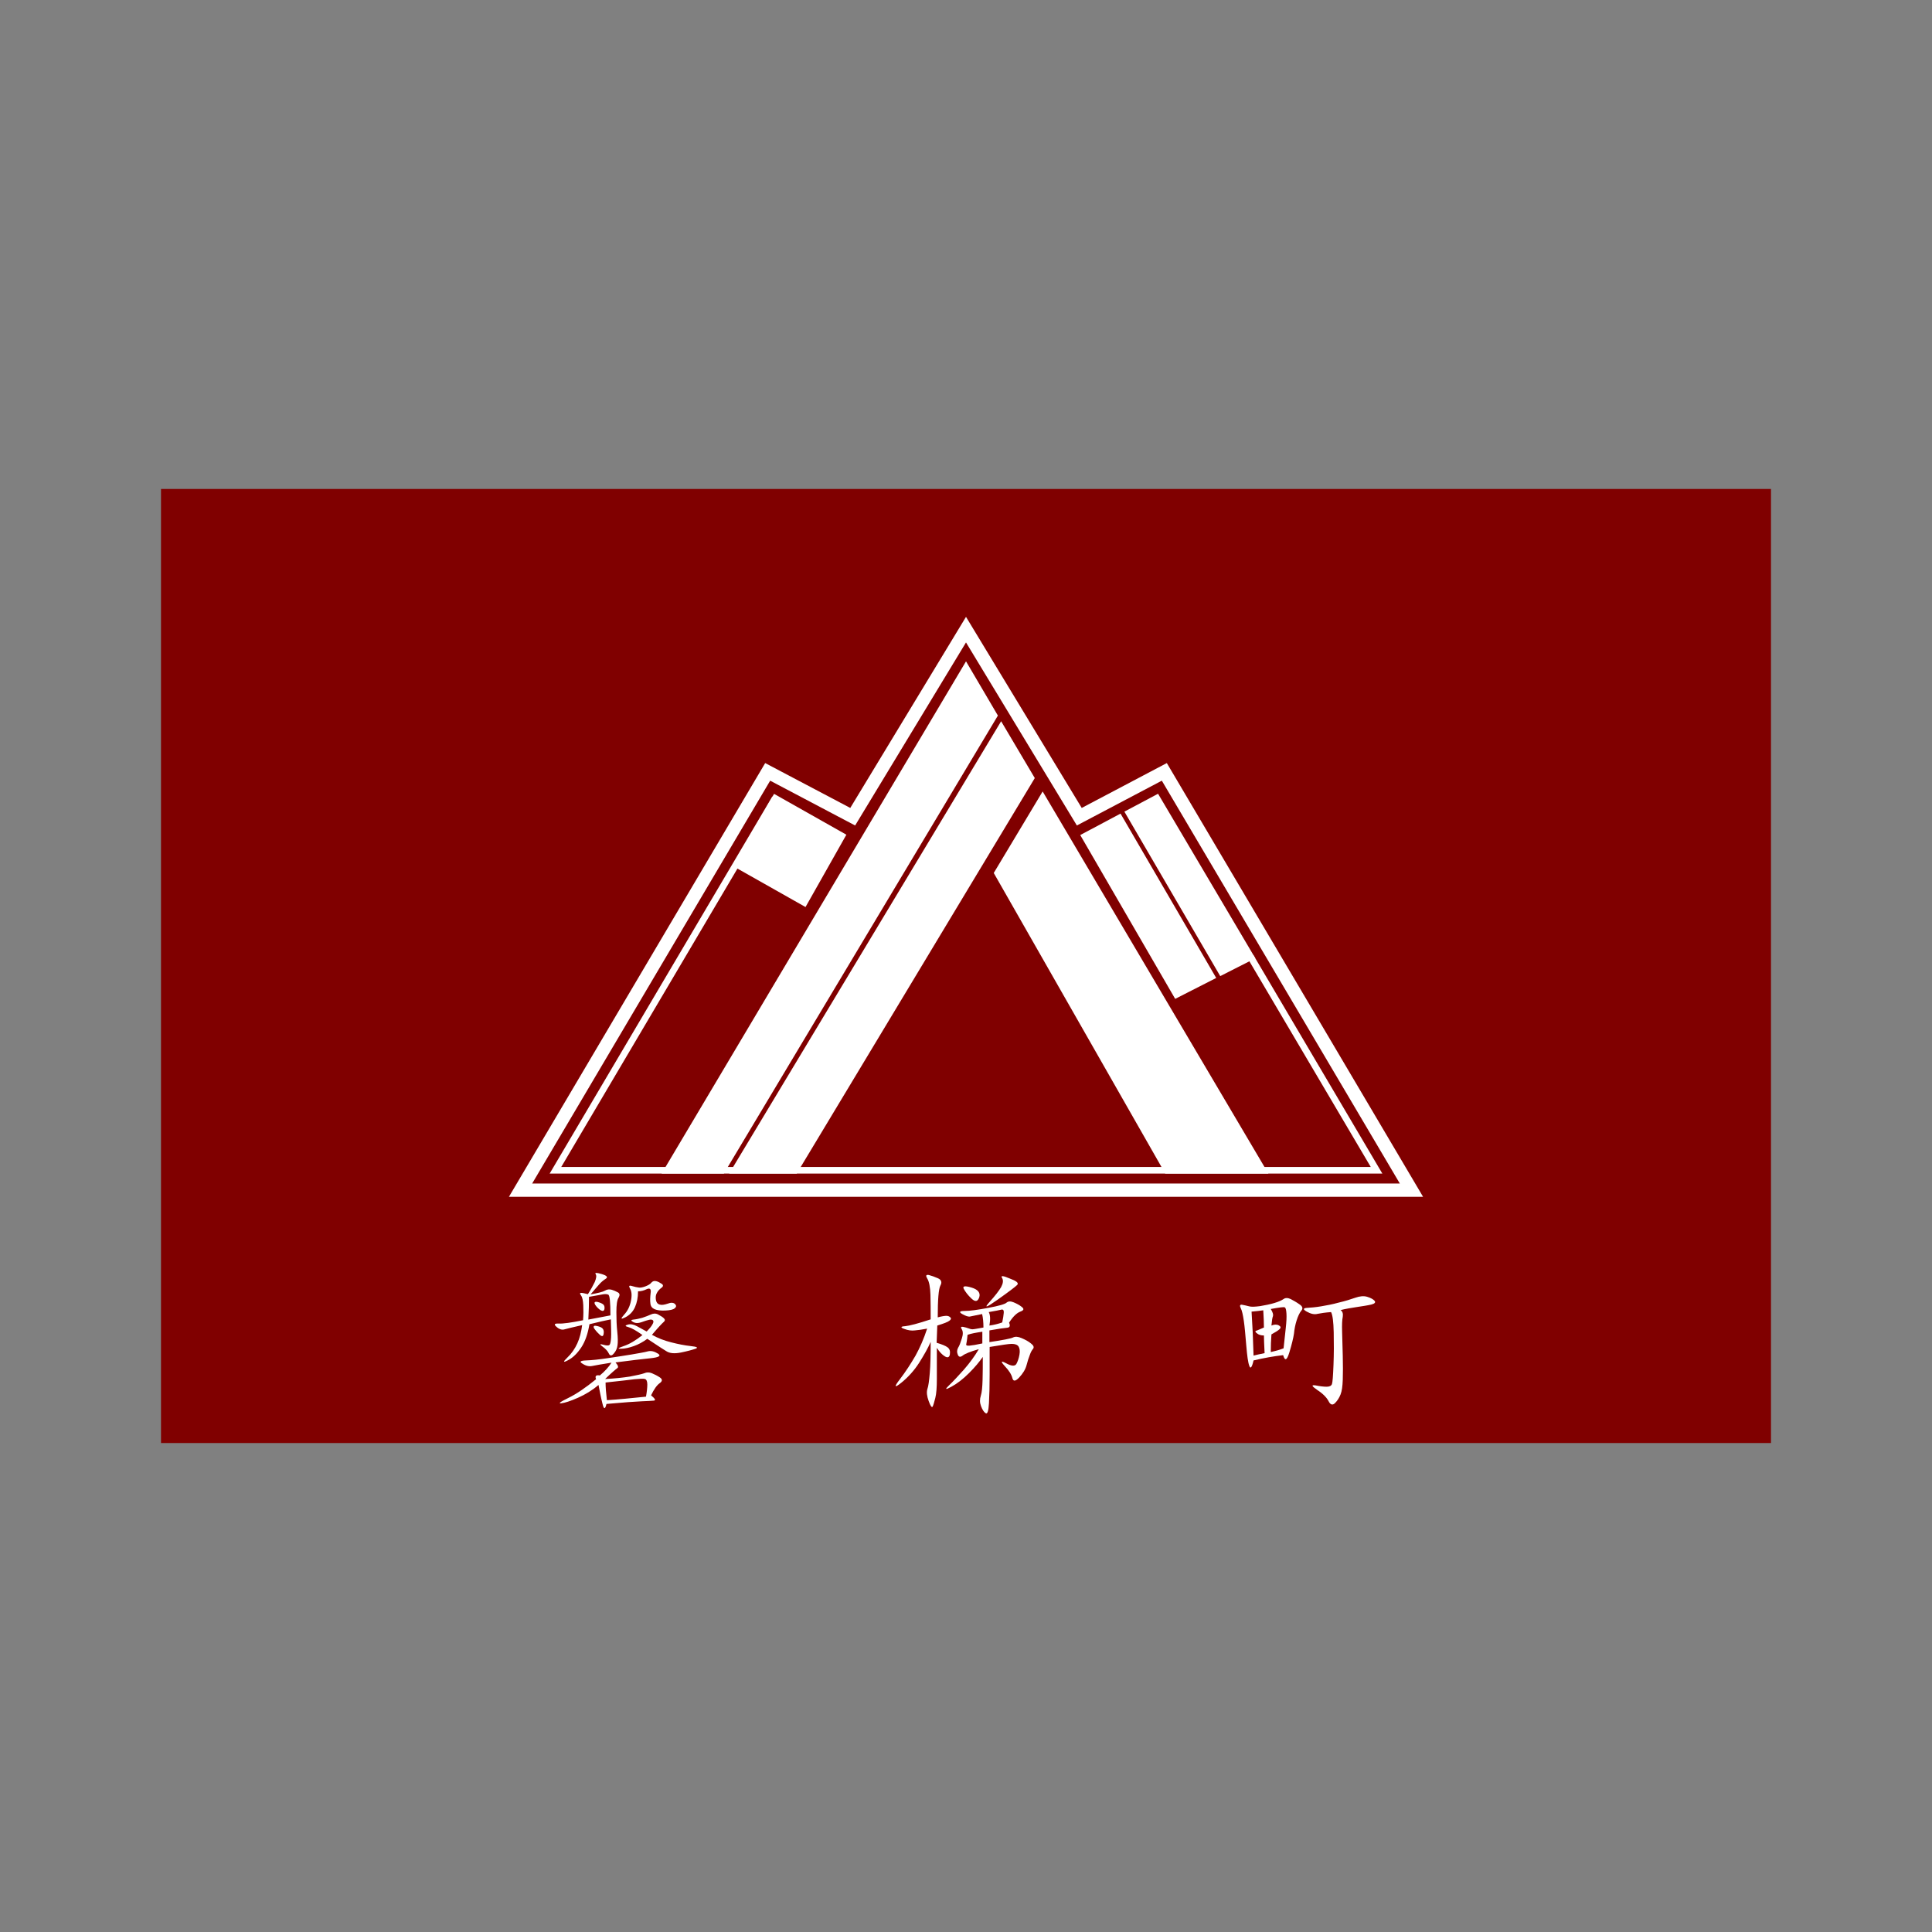 <svg:svg xmlns:svg="http://www.w3.org/2000/svg" height="874.8" id="Layer_2" style="enable-background:new 0 0 729 432;" version="1.1" viewBox="-72.9 -221.4 874.8 874.8" width="874.8" x="0px" y="0px" xml:space="preserve">
<svg:rect x="-72.9" y="-221.4" width="874.8" height="874.8" fill="#808080" stroke="none"/>
<svg:style type="text/css">
	.st0{fill:#800000;}
	.st1{fill:none;stroke:#FFFFFF;stroke-width:6;stroke-miterlimit:10;}
	.st2{fill:none;stroke:#FFFFFF;stroke-width:3;stroke-miterlimit:10;}
	.st3{fill:#FFFFFF;stroke:#FFFFFF;stroke-width:3;stroke-miterlimit:10;}
	.st4{fill:#FFFFFF;}
</svg:style>
<svg:rect class="st0" height="432" width="729" />
<svg:g>
	<svg:polygon class="st1" points="454.3,128.1 415.8,148.4 364.5,63.7 313.2,148.4 274.7,128.1 162.8,317.5 364.5,317.5 566.2,317.5     " />
	<svg:polyline class="st2" points="493.4,211.9 550.4,308.5 178.6,308.5 278.1,140  " />
	
		<svg:rect class="st3" height="34.6" transform="matrix(0.871 0.492 -0.492 0.871 117.316 -118.843)" width="34.6" x="267.3" y="146.3" />
	<svg:g>
		<svg:polygon class="st3" points="377.2,102.6 364.5,81 229.3,308.5 254,308.5   " />
		<svg:polygon class="st3" points="259.9,308.5 287,308.5 393.9,130.9 380.4,108.1   " />
	</svg:g>
	<svg:polygon class="st3" points="455.6,308.5 498.8,308.5 399.2,139.9 378.8,173.9  " />
	<svg:g>
		<svg:polygon class="st3" points="480.2,218.6 493.4,211.9 450.9,140 438.3,146.7   " />
		<svg:polygon class="st3" points="433.9,149 418.3,157.3 459.8,228.9 475.7,220.8   " />
	</svg:g>
</svg:g>
<svg:g>
	<svg:g>
		<svg:path class="st4" d="M190.3,388.7c-1.8,2.7-3.7,4.6-6,5.8c-2.2,1.2-2.4,0.8-0.4-1.1s3.5-4.1,4.6-6.5c1.1-2.4,1.8-5.2,2.2-8.3    c-4.1,0.9-6.7,1.6-7.9,1.9c-1.2,0.4-2.5,0-3.7-1.1c-1.3-1.1-1-1.6,1-1.5c1.9,0.1,5.6-0.4,11-1.5c0.2-2.4,0.2-4.7,0.1-6.8    c-0.1-2.1-0.4-3.6-1-4.4s-0.6-1.2,0-1.2s1.6,0.2,3.1,0.6c1.3-2,2.3-3.9,3.1-5.5c0.7-1.7,0.9-2.9,0.4-3.6c-0.5-0.7,0.5-0.7,2.8,0    c2.3,0.7,2.9,1.4,1.8,2.1c-1.1,0.7-2.2,1.6-3.2,2.8c-1,1.2-2.3,2.6-3.7,4.3c3.3-0.6,5.5-1.1,6.5-1.7c1-0.6,2-0.7,3.1-0.4    c1,0.3,1.9,0.7,2.8,1.2s0.9,1.3,0.3,2.4c-0.7,1-1,3.2-1,6.5c0,3.1,0.1,6.1,0.4,8.9s0.3,4.9,0.1,6.2c-0.2,1.4-0.7,2.6-1.7,3.7    c-0.9,1.1-1.7,1.1-2.2,0s-1.5-2.2-2.9-3.2c-1.4-1-1.2-1.3,0.4-0.8c1.7,0.5,2.6,0.4,2.9-0.1s0.5-1.6,0.6-3.2c0.1-1.6,0-4.3-0.1-8.2    c-2,0.4-5.3,1.1-9.7,2.2C193.3,382.4,192.1,386,190.3,388.7z M206.6,398.1c-0.7,0.5-2.6,2.1-5.5,4.9c4.3-0.2,8-0.6,11.2-1.1    c3.2-0.6,5.4-1.1,6.5-1.5c1.1-0.5,2.3-0.5,3.5,0c1.2,0.5,2.4,1.1,3.6,1.9c1.2,0.8,1.2,1.7-0.1,2.6c-1.3,0.9-2.6,2.8-3.9,5.5    c1.8,1.5,2.3,2.3,1.2,2.4c-1,0.1-2.9,0.2-5.5,0.3c-2.7,0.1-8,0.5-15.9,1.2c-0.6,2.6-1.2,2.5-1.8-0.1c-0.7-2.7-1.2-5.5-1.8-8.5    c-2.8,2.4-5.9,4.3-9.3,5.8c-3.4,1.5-5.9,2.3-7.5,2.5c-1.6,0.2-0.6-0.6,3.1-2.4s7.8-4.6,12.6-8.5c-0.6-1.5,0-2,1.7-1.7    c2.2-1.8,4-3.8,5.3-5.8c-4.4,0.7-7.3,1.2-8.7,1.5s-2.9,0-4.4-1c-1.6-0.9-1.1-1.4,1.5-1.5c2.6-0.1,5.8-0.4,9.7-1s7.5-1.1,11-1.7    c3.4-0.6,5.9-1,7.3-1.4c1.5-0.4,3,0,4.6,1c1.6,1,0.5,1.7-3.3,2.1c-3.8,0.4-9.1,1-15.9,1.9C206.9,396.8,207.3,397.6,206.6,398.1z     M202.5,364.8c-0.7-0.3-1.5-0.3-2.6-0.1c-1.1,0.2-3.1,0.6-6.1,1.1c0,3-0.1,6.4-0.3,10.3c3.9-0.7,7.2-1.4,10-1.9    C203.5,368.2,203.2,365.1,202.5,364.8z M197.4,379c1.3,0.3,2.2,0.7,2.6,1.2c0.5,0.6,0.6,1.4,0.4,2.5c-0.2,1.1-0.8,1.2-1.9,0.1    c-1.1-1-1.9-2-2.5-2.9C195.7,379,196.1,378.7,197.4,379z M197.6,368.1c1.2,0.3,2.1,0.7,2.6,1.1c0.6,0.5,0.7,1.2,0.6,2.1    c-0.2,0.9-0.7,1.1-1.7,0.6c-0.9-0.6-1.8-1.4-2.5-2.5C196,368.3,196.3,367.9,197.6,368.1z M219.6,411c0.4-2.2,0.6-4.1,0.6-5.5    c0-1.5-0.4-2.3-1.1-2.5c-0.7-0.2-2.3-0.1-4.6,0.1c-2.3,0.3-6.7,0.8-13.2,1.5c0,2,0.2,4.7,0.6,8C206.8,412.3,212.8,411.7,219.6,411    z M231,386.4c3.1,0.8,6.1,1.4,8.9,1.7s3.5,0.7,2.1,1.2s-3.6,1.1-6.5,1.7c-3,0.6-5.2,0.4-6.7-0.6c-1.5-0.9-2.8-1.8-3.9-2.5    c-1.1-0.7-2.7-1.8-4.7-3.1c-2,1.5-4.1,2.6-6.1,3.3c-2,0.7-4,1.2-5.8,1.2c-1.8,0.1-1.4-0.3,1.2-1.2c2.7-0.9,5.5-2.6,8.5-5    c-2.8-2-4.9-3.2-6.4-3.6c-1.5-0.4-1.6-0.7-0.3-1.1c1.3-0.4,2.7-0.1,4.2,0.7c1.5,0.8,3,1.6,4.4,2.4c1.3-1.3,2.2-2.4,2.6-3.2    c0.5-0.8,0.6-1.4,0.3-1.8c-0.3-0.4-0.9-0.5-1.8-0.3c-0.9,0.2-2.1,0.6-3.5,1.1s-2.6,0.5-3.7-0.1c-1.1-0.6-1.1-1,0.1-1.1    c1.2-0.1,2.5-0.4,4-0.8c1.5-0.5,2.8-1,3.9-1.5s2.2-0.6,3.3,0s2,1.1,2.6,1.7c0.6,0.6,0.6,1.1-0.1,1.7c-0.7,0.6-2.5,2.5-5.3,5.8    C225,384.5,227.8,385.6,231,386.4z M214.6,370.5c-0.9,2-2.4,3.6-4.4,4.6c-2,1-2.2,0.7-0.6-1.1c1.7-1.8,2.7-3.9,3.2-6.4    c0.5-2.5,0.3-4.3-0.4-5.5c-0.7-1.2-0.5-1.6,0.8-1.2c1.3,0.4,2.4,0.6,3.2,0.7c0.8,0.1,1.8-0.1,3.1-0.6c1.2-0.5,2.1-1,2.6-1.7    c0.6-0.6,1.2-0.8,2.1-0.6s1.7,0.7,2.5,1.2s0.8,1.2-0.1,1.8c-0.9,0.7-1.6,1.4-2.1,2.4c-0.5,0.9-0.6,1.9-0.4,3.1    c0.2,1.1,0.7,1.8,1.7,2.1c0.9,0.3,2.1,0.1,3.6-0.4c1.5-0.6,2.6-0.5,3.3,0.1c0.7,0.7,0.7,1.3,0,1.9c-0.7,0.7-2.2,1-4.3,1.1    c-2.1,0.1-3.7-0.1-4.9-0.6c-1.1-0.5-1.8-1.3-1.9-2.6c-0.2-1.3-0.1-2.9,0.1-4.7c0.3-1.8-0.3-2.4-1.7-1.8c-1.4,0.7-2.7,1-4,1    C216,366.1,215.5,368.5,214.6,370.5z" />
	</svg:g>
	<svg:g>
		<svg:path class="st4" d="M494.7,394.6c-0.7,3.1-1.4,4-1.9,2.5c-0.6-1.5-1-4.6-1.4-9.3c-0.4-4.7-0.7-8.4-1.1-11.1    c-0.4-2.7-0.8-4.6-1.4-5.8c-0.6-1.2-0.3-1.7,0.7-1.5c1,0.2,2,0.4,3.1,0.7c1,0.3,2.7,0.2,5-0.1c2.3-0.4,4.4-0.8,6.4-1.4    s3.3-1.2,4.2-1.8c0.8-0.6,1.9-0.6,3.2,0c1.3,0.7,2.6,1.4,4,2.4c1.4,0.9,1.7,1.9,0.8,2.9c-0.8,1-1.5,2.5-2.1,4.4s-1,3.9-1.2,6    c-0.3,2-1,4.9-2.1,8.5s-2,4-2.8,1.2C503.8,392.7,499.3,393.5,494.7,394.6z M494.7,392.4c1.5-0.4,3.1-0.7,5-1.1    c-0.2-4.1-0.3-6.7-0.3-8c-1.3,0-2.4-0.3-3.2-1c-0.8-0.6-0.9-1.1-0.1-1.2l3.3-1.4c0-2-0.1-4.6-0.3-7.8c-1.3,0.2-3.1,0.4-5.3,0.6    C494.2,378.4,494.5,385,494.7,392.4z M506.1,378.7c0.9,0.5,1.1,1,0.4,1.7c-0.7,0.7-1.9,1.4-3.7,2.4c-0.2,2.6-0.3,5.3-0.3,8    c1.8-0.4,3.8-0.9,5.8-1.7c0.4-3.5,0.7-6.6,1-9.3c0.3-2.7,0.4-4.8,0.3-6.4c-0.1-1.6-0.3-2.5-0.7-2.8c-0.4-0.3-2.5,0-6.4,0.7    c0.9,1.5,1.2,2.5,1,3.2c-0.3,0.7-0.5,2.1-0.7,4.3C504,378.3,505.1,378.2,506.1,378.7z M535.1,374.8c-0.3,1.4-0.4,3.7-0.3,6.8    c0.1,3.1,0.2,6.8,0.3,11c0.1,4.2,0.1,7.7,0,10.7c-0.1,3-0.4,5.2-1,6.7c-0.6,1.5-1.4,2.8-2.5,3.9s-2.1,0.8-2.9-0.8    s-2.5-3.4-5.1-5.1c-2.6-1.8-2.9-2.4-0.8-2.1c2,0.4,3.7,0.6,5,0.6c1.3,0,2.1-0.4,2.4-1.2s0.5-3.7,0.7-8.7c0.2-5,0.2-9.9,0.1-14.7    c-0.1-4.8-0.5-7.9-1.2-9.2c-2.6,0.2-4.6,0.5-6.1,0.8c-1.5,0.4-3.1,0-4.9-1c-1.8-1-1.7-1.6,0.1-1.7c1.8-0.1,4-0.3,6.4-0.7    c2.4-0.4,5.1-0.9,8-1.7c3-0.7,5.5-1.5,7.5-2.2c2-0.7,3.8-0.9,5.4-0.4c1.6,0.5,2.7,1.1,3.3,1.8c0.6,0.7,0.1,1.3-1.5,1.7    c-1.7,0.4-3.8,0.7-6.4,1.1c-2.6,0.4-5.1,0.8-7.5,1.4C535,372.4,535.3,373.4,535.1,374.8z" />
	</svg:g>
	<svg:g>
		<svg:path class="st4" d="M355.6,374.4c0.7,0,1.3,0.2,1.8,0.7c0.5,0.5,0.3,1-0.4,1.5c-0.7,0.6-2.6,1.3-5.5,2.2l-0.3,7.8    c2.4,0.7,4.1,1.4,5,2.1c0.9,0.7,1.2,1.7,1,3.1s-1,1.7-2.2,1c-1.2-0.7-2.5-2-3.7-3.9V403c0,3.7-0.2,6.6-0.7,8.6    c-0.5,2-0.9,3.3-1.2,3.9c-0.4,0.6-1-0.3-1.8-2.5s-1-4-0.6-5.4c0.5-1.4,0.8-3.8,1.1-7.3c0.3-3.5,0.4-8.2,0.4-14.1    c-1.3,3-3.1,6.1-5.3,9.6c-2.2,3.4-4.9,6.4-8,8.9c-3.1,2.5-3.4,2-0.7-1.5c2.7-3.5,5-7.1,7.1-10.7c2-3.6,3.8-7.7,5.3-12.3    c-2.2,0.4-4.1,0.7-5.5,0.8c-1.5,0.2-3.1,0-4.9-0.7c-1.8-0.6-1.6-1.1,0.4-1.2c2-0.2,5.9-1.2,11.6-3.1c0-3.9,0-7.6-0.1-11.1    c-0.1-3.5-0.6-6-1.4-7.3s-0.7-1.9,0.6-1.7c1.2,0.3,2.6,0.8,4.2,1.5c1.6,0.7,1.9,1.9,1.1,3.3c-0.8,1.5-1.2,6.3-1.2,14.4    C353.5,374.6,354.9,374.4,355.6,374.4z M383.1,379.8c-1.3,0.1-4,0.5-8,1.2v5.3c6.1-0.9,9.7-1.6,10.7-2.1c1-0.5,2.3-0.4,3.9,0.3    c1.6,0.7,3,1.4,4.2,2.4c1.2,0.9,1.5,1.7,1,2.4c-0.6,0.7-1.1,1.6-1.5,2.8c-0.5,1.2-1,2.8-1.5,4.7s-1.7,3.8-3.3,5.5    c-1.7,1.8-2.7,1.9-3.1,0.3c-0.4-1.6-1.5-3.4-3.5-5.5c-1.9-2.1-1.7-2.5,0.7-1.2c2.4,1.3,3.9,1.4,4.6,0.3c0.6-1.1,1.1-2.5,1.4-4.2    s0.1-2.9-0.4-3.7s-1.6-1.2-3.1-1.2c-1.3,0-4.6,0.5-10,1.4v12.5c0,5-0.1,9.3-0.3,12.9c-0.2,3.6-0.7,5.1-1.5,4.6s-1.5-1.6-2.1-3.2    c-0.6-1.6-0.6-3.1-0.1-4.7c0.5-1.6,0.7-3.9,0.8-7.1c0.1-3.1,0.1-6.7,0.1-10.5c-1.5,2.2-3.6,4.7-6.2,7.3c-2.7,2.7-5.4,4.8-8,6.2    c-2.7,1.5-3.1,1.3-1.1-0.6c1.9-1.8,4.2-4.3,6.8-7.2c2.6-3,4.8-6,6.7-9.2c-3.9,1.1-6.3,2.1-7.3,2.9c-1,0.8-1.8,0.7-2.2-0.4    c-0.5-1.1-0.4-2.1,0.1-3.1c0.6-0.9,1.1-2.3,1.7-4.2c0.6-1.8,0.6-3.2,0-4.2c-0.6-0.9-0.4-1.3,0.6-1.1c0.9,0.2,1.8,0.4,2.5,0.7    c0.7,0.3,1.3,0.4,1.7,0.4c0.6,0,2.2-0.3,5-0.8c0-2.4-0.2-4.4-0.6-6.1c-2.8,0.6-4.6,0.9-5.4,1.1c-0.8,0.2-2-0.2-3.6-1.1    c-1.6-0.9-1.2-1.4,1-1.4c2.4,0,6-0.5,10.8-1.4c4.8-0.9,7.6-1.7,8.3-2.4c0.7-0.6,1.8-0.7,3.2-0.1s2.6,1.2,3.7,2.1s0.9,1.5-0.7,2.1    c-1.6,0.6-3.3,2.2-5.1,5C384.6,378.9,384.4,379.7,383.1,379.8z M363.5,362.2c-0.7-1.3,0.5-1.5,3.5-0.6c3,0.9,4.1,2.4,3.5,4.4    c-0.7,2-1.8,2.2-3.5,0.6S364.2,363.5,363.5,362.2z M364.6,387.3c-0.1,0.5,0.4,0.7,1.5,0.6c1.1-0.1,3.1-0.4,5.8-1v-5.3    c-2.8,0.4-5,0.8-6.7,1.4C365,385.4,364.7,386.8,364.6,387.3z M387.7,360.4c-0.8,0.8-3.8,3.1-8.9,6.7c-5.1,3.6-6.3,4-3.7,1.1    c2.6-2.9,4.3-5.1,5.3-6.8c0.9-1.7,1.1-3.1,0.4-4.2c-0.7-1.1,0.5-1,3.5,0.3C387.3,358.6,388.5,359.5,387.7,360.4z M380.9,377.4    c0.4-1.8,0.6-3.3,0.7-4.4c0.1-1.1-0.3-1.6-1.1-1.4c-0.8,0.2-2.7,0.6-5.7,1.1c0.7,1.3,0.8,3.3,0.3,6.1    C377.3,378.5,379.2,378,380.9,377.4z" />
	</svg:g>
</svg:g>
</svg:svg>